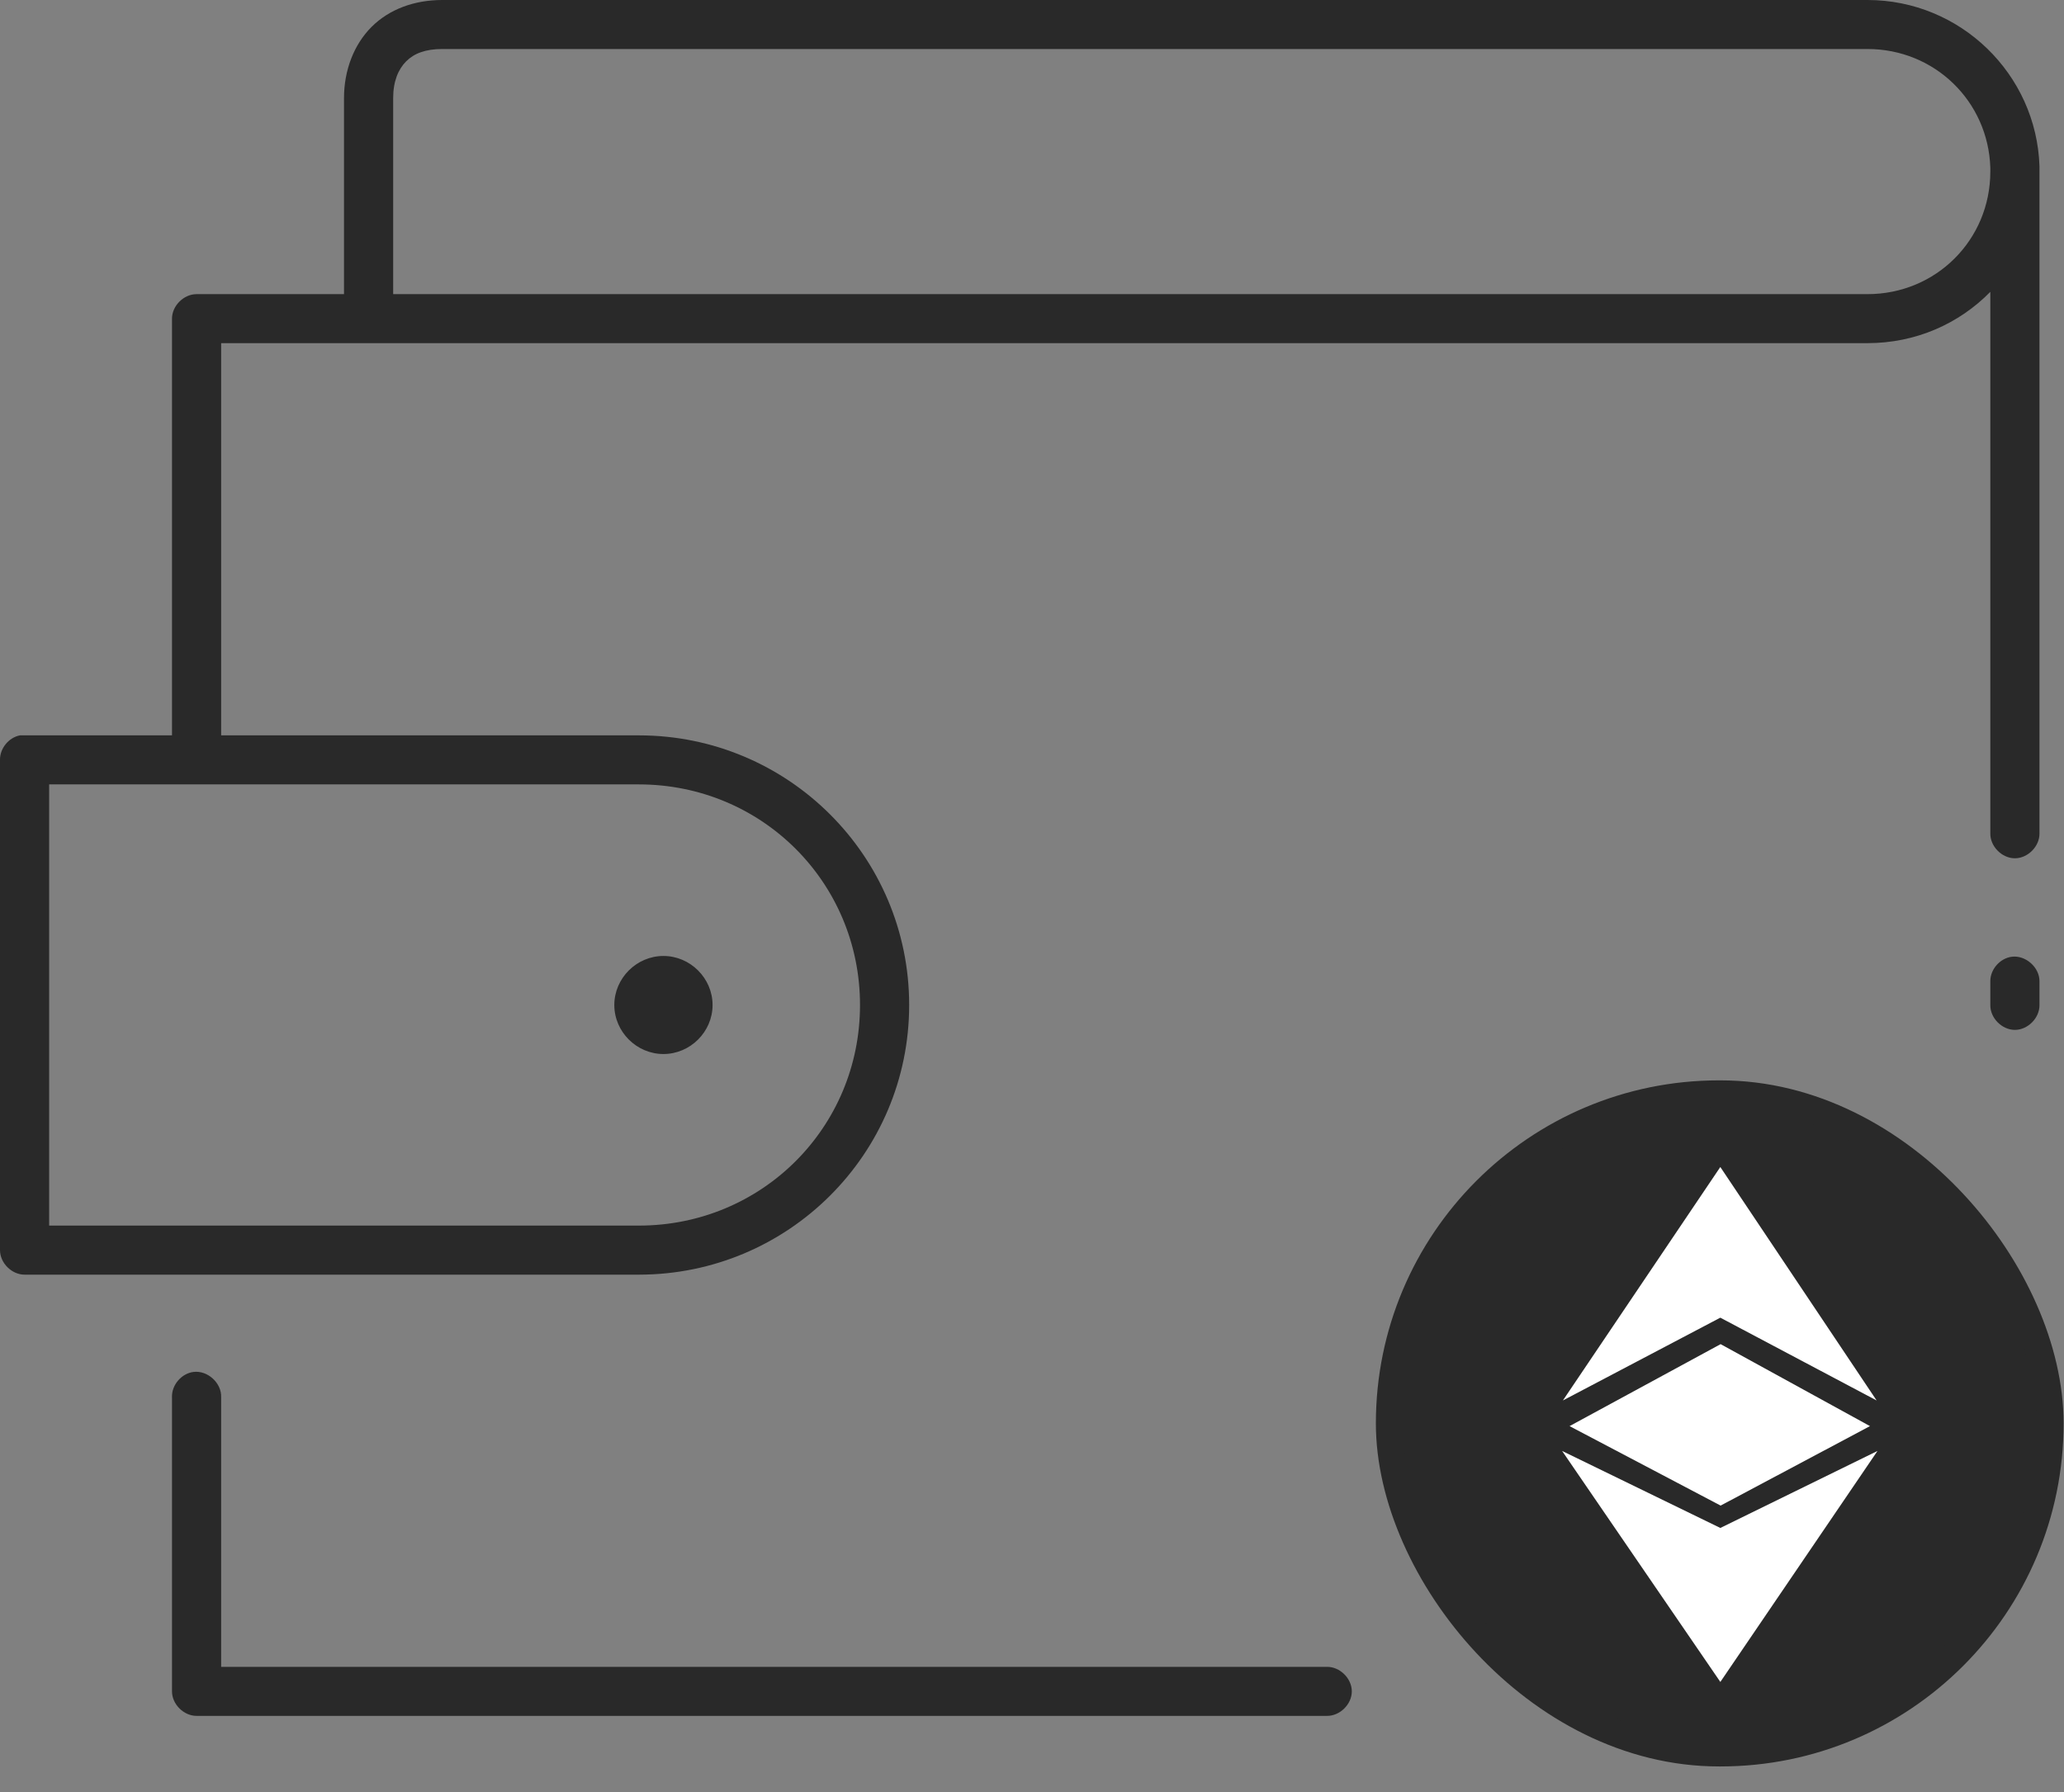 <svg width="76" height="66" viewBox="0 0 76 66" fill="none" xmlns="http://www.w3.org/2000/svg">
<rect x="0" y="0" width="76" height="66" fill="#808080" stroke="none"/>
<path d="M16.286 0C15.27 0 14.344 0.331 13.685 0.987C13.027 1.644 12.667 2.595 12.667 3.611V10.833H7.238C6.764 10.833 6.333 11.263 6.333 11.736V27.083H0.735C0.32 27.162 -0.007 27.565 0 27.986V46.042C0 46.515 0.431 46.945 0.905 46.945H23.525C29.022 46.944 33.477 42.5 33.477 37.014C33.477 31.528 29.022 27.083 23.524 27.083H8.143V12.638H68.763C70.537 12.638 72.136 11.925 73.287 10.748V30.695C73.28 31.171 73.713 31.61 74.192 31.61C74.669 31.61 75.103 31.171 75.097 30.695V6.319C75.097 6.29 75.097 6.265 75.097 6.235C75.099 6.197 75.099 6.159 75.097 6.122C74.987 2.732 72.187 2.2139e-05 68.763 2.2139e-05L16.286 0ZM16.286 1.805H68.763C71.236 1.805 73.211 3.731 73.287 6.178C73.286 6.207 73.286 6.235 73.287 6.263V6.319C73.287 8.836 71.285 10.833 68.763 10.833H14.477V3.611C14.477 2.99 14.668 2.545 14.958 2.257C15.247 1.968 15.665 1.805 16.286 1.805ZM1.81 28.889H23.524C28.051 28.889 31.667 32.497 31.667 37.014C31.667 41.531 28.05 45.138 23.524 45.138H1.81V28.889ZM24.429 35.208C23.44 35.208 22.62 36.028 22.62 37.014C22.62 38 23.441 38.819 24.429 38.819C25.418 38.819 26.238 38 26.238 37.014C26.238 36.027 25.417 35.208 24.429 35.208ZM74.079 35.236C73.644 35.291 73.283 35.702 73.287 36.14L73.287 37.014C73.279 37.491 73.713 37.93 74.192 37.93C74.669 37.93 75.103 37.491 75.097 37.014V36.14C75.1 35.627 74.588 35.173 74.079 35.236ZM7.125 50.528C6.68 50.583 6.316 51.012 6.333 51.459V62.292C6.333 62.765 6.764 63.195 7.238 63.195H48.858C49.336 63.202 49.776 62.769 49.776 62.292C49.776 61.815 49.336 61.382 48.858 61.389H8.143V51.458C8.163 50.936 7.645 50.462 7.125 50.528Z" fill="#292929"/>
<rect x="51.162" y="40.289" width="24.323" height="24.268" rx="12.134" fill="#292929"/>
<path d="M57.549 51.578L63.345 48.529L69.1 51.578L63.345 42.98L57.549 51.578Z" fill="white"/>
<path d="M68.856 52.523L63.356 49.504L57.794 52.523L63.356 55.45L68.856 52.523Z" fill="white"/>
<path d="M63.346 61.945L69.132 53.438L63.346 56.274L57.52 53.438L63.346 61.945Z" fill="white"/>
<rect x="51.162" y="40.289" width="24.323" height="24.268" rx="12.134" stroke="#292929"/>
</svg>
